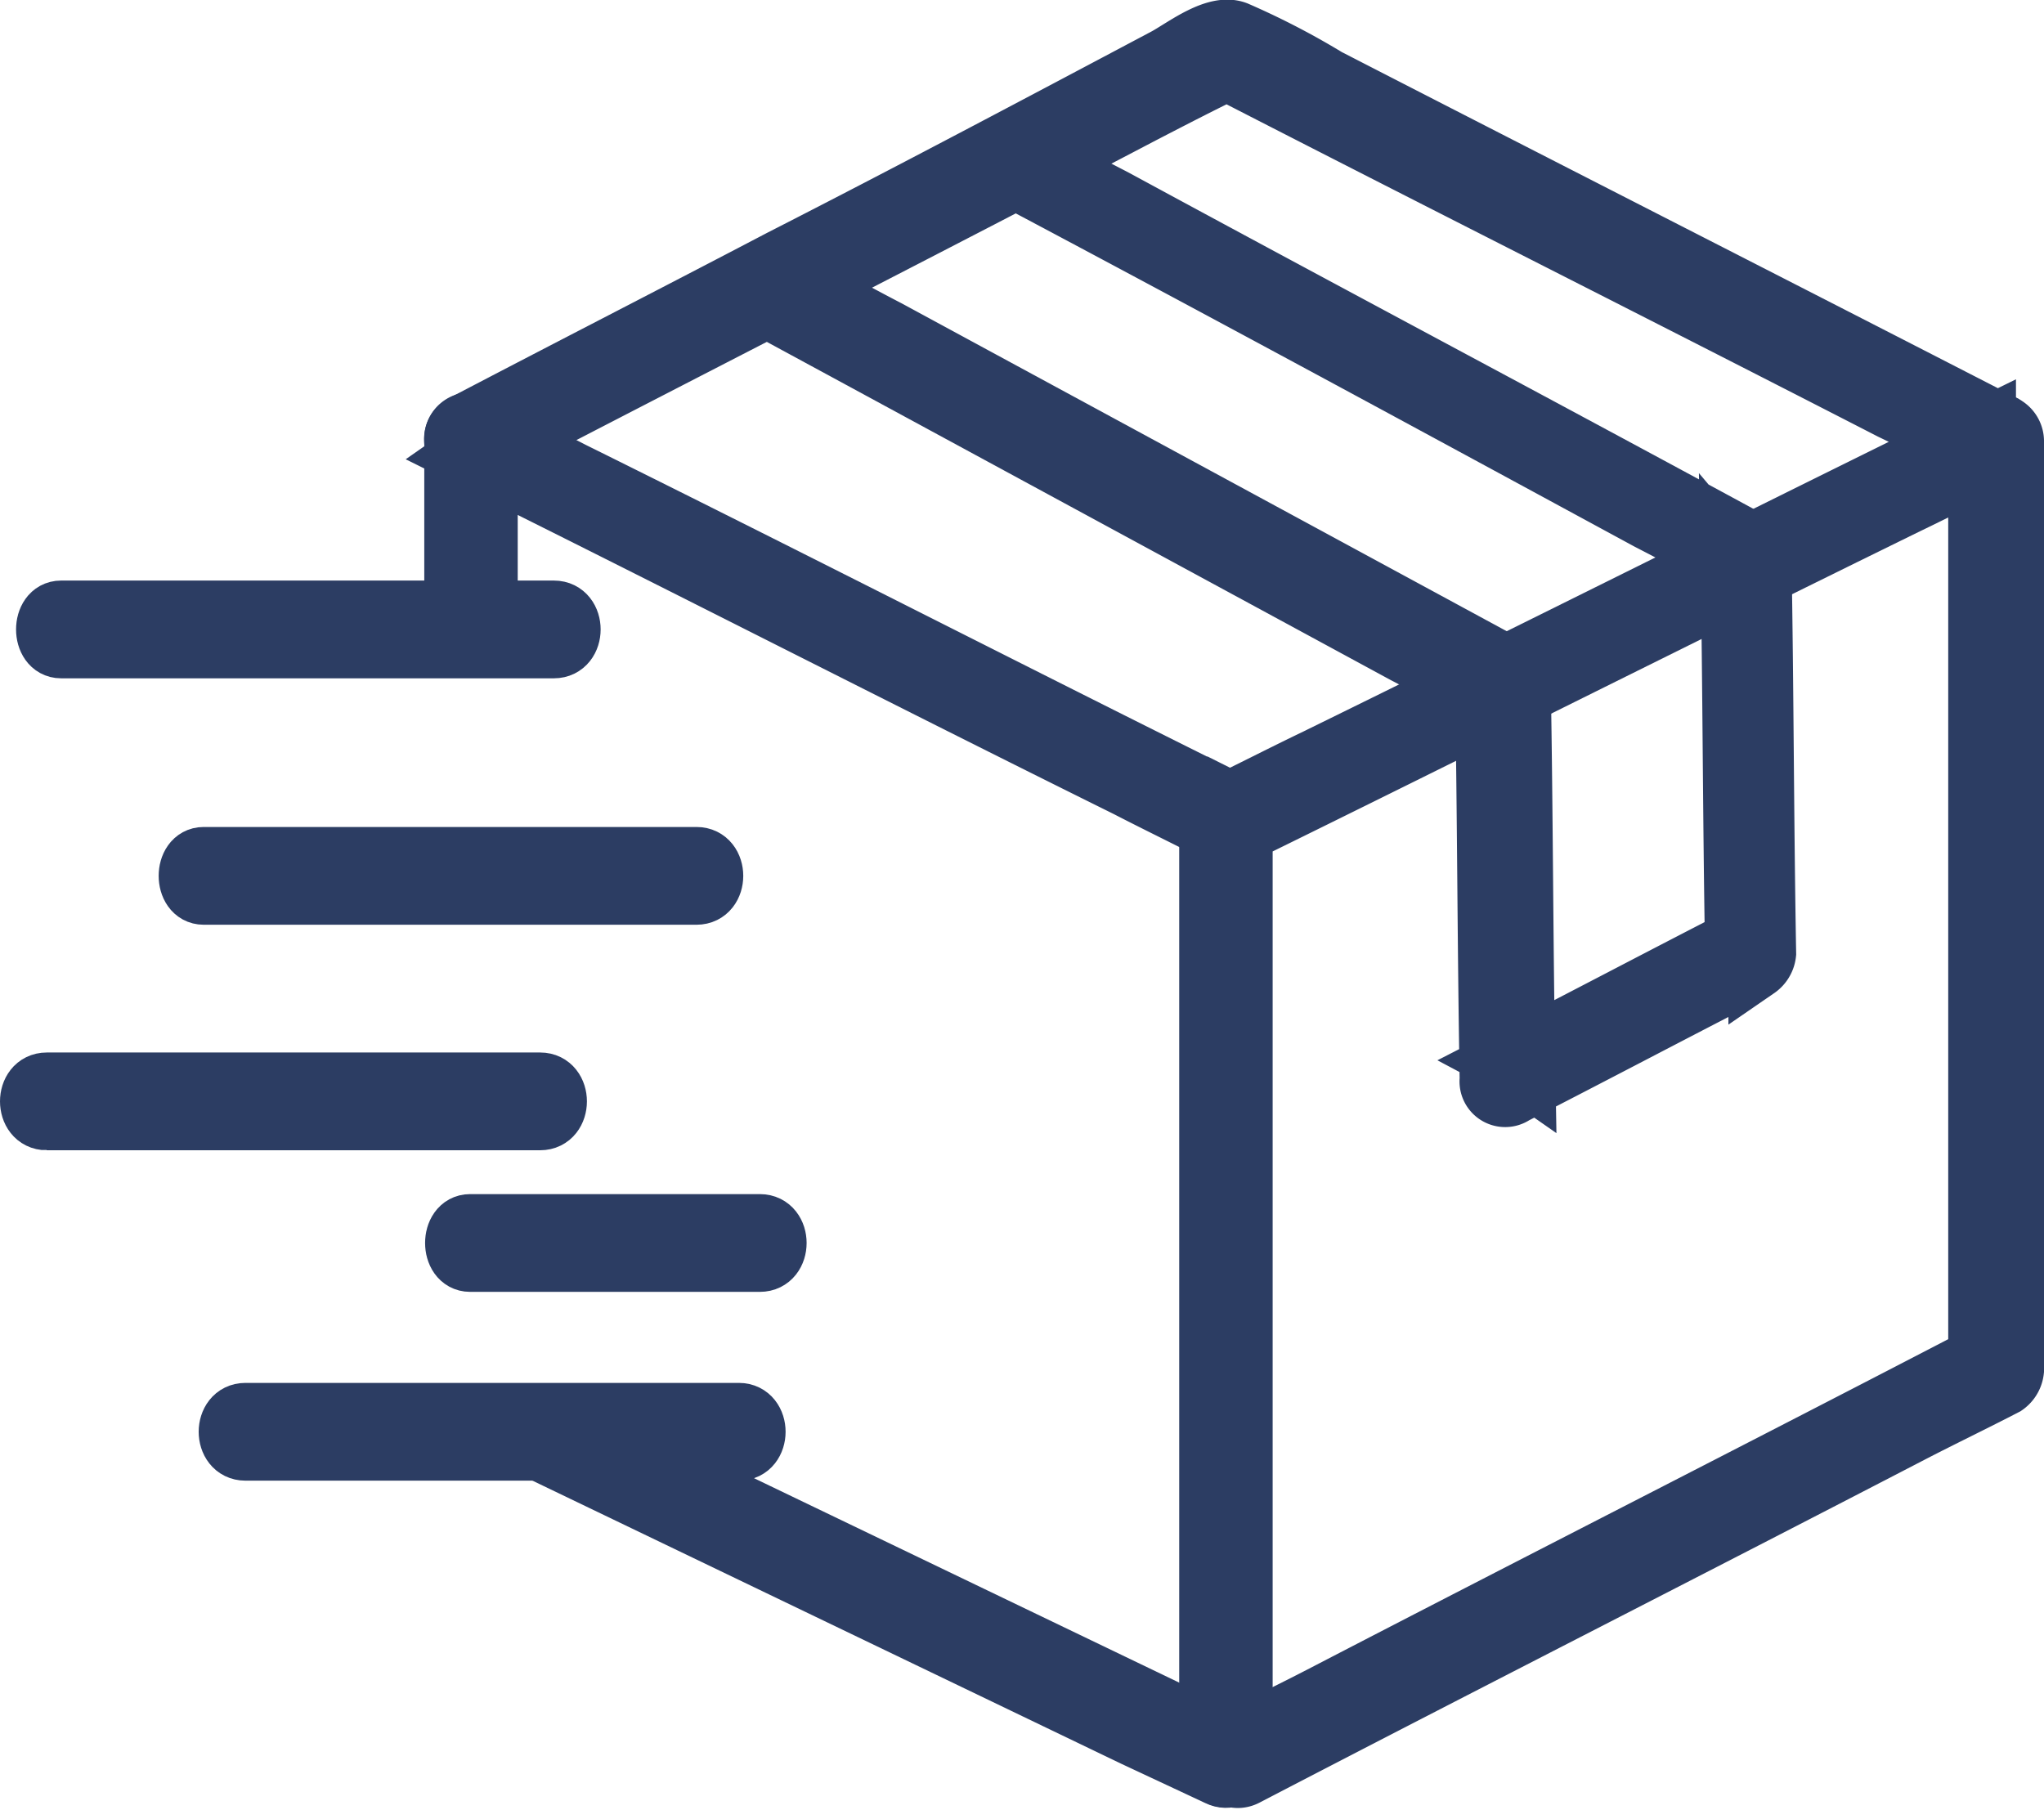 <svg xmlns="http://www.w3.org/2000/svg" width="35" height="30.991" viewBox="0 0 35 30.991">
  <g id="header-express-icn" transform="translate(-5.35 -16.149)">
    <g id="Group_16516" data-name="Group 16516" transform="translate(14.535 40.432)">
      <g id="Group_16515" data-name="Group 16515">
        <path id="Path_7256" data-name="Path 7256" d="M39.537,75.182l-10.086-4.85-1.441-.674c-.36-.18-.64.4-.32.584l10.086,4.85,1.441.674c.36.18.68-.4.32-.584Z" transform="translate(-27.55 -69.624)" fill="#2c3d60" stroke="#2c3d63" stroke-width="1"/>
      </g>
    </g>
    <g id="Group_16518" data-name="Group 16518" transform="translate(13.107 16.64)">
      <g id="Group_16517" data-name="Group 16517" transform="translate(0)">
        <path id="Path_7257" data-name="Path 7257" d="M24.429,23.986c3.8-1.976,7.6-3.907,11.367-5.882.52-.269,1.041-.539,1.6-.808h-.32c3.842,1.976,7.685,3.907,11.527,5.882.56.269,1.081.539,1.641.853v-.584c-3.842,1.886-7.685,3.817-11.527,5.7-.56.269-1.081.539-1.641.808a.374.374,0,0,0-.16.269V46.3a.3.3,0,1,0,.6,0V30.228a.956.956,0,0,1-.16.269c3.842-1.886,7.685-3.817,11.527-5.7.56-.269,1.081-.539,1.641-.808a.359.359,0,0,0,0-.584c-3.842-1.976-7.725-3.951-11.567-5.927a12.926,12.926,0,0,0-1.561-.808c-.36-.135-.881.269-1.2.449-2.2,1.167-4.4,2.335-6.6,3.458-1.8.943-3.642,1.886-5.443,2.829-.36.18-.08.763.28.584Z" transform="translate(-23.981 -16.64)" fill="#2c3d60" stroke="#2c3d63" stroke-width="1"/>
      </g>
    </g>
    <g id="Group_16520" data-name="Group 16520" transform="translate(26.204 23.374)">
      <g id="Group_16519" data-name="Group 16519" transform="translate(0 0)">
        <path id="Path_7258" data-name="Path 7258" d="M69.711,31.935v15.9a.955.955,0,0,1,.16-.269c-3.8,1.976-7.6,3.907-11.407,5.882-.52.269-1.081.539-1.6.808-.36.18-.04.763.32.584,3.8-1.976,7.6-3.907,11.407-5.882.52-.269,1.081-.539,1.6-.808a.374.374,0,0,0,.16-.269V31.98a.321.321,0,0,0-.64-.045Z" transform="translate(-56.705 -31.637)" fill="#2c3d60" stroke="#2c3d63" stroke-width="1"/>
      </g>
    </g>
    <g id="Group_16522" data-name="Group 16522" transform="translate(18.577 18.618)">
      <g id="Group_16521" data-name="Group 16521" transform="translate(0 0)">
        <path id="Path_7259" data-name="Path 7259" d="M41.712,21.608c3.642,1.931,7.284,3.907,10.926,5.882.52.269,1.041.539,1.561.853a.956.956,0,0,0-.16-.269c.04,2.245.04,4.49.08,6.78a.956.956,0,0,1,.16-.269c-1.4.718-2.762,1.437-4.162,2.155a4.245,4.245,0,0,1,.44.269c-.04-2.245-.04-4.49-.08-6.736a.283.283,0,0,0-.16-.269L39.631,24.213c-.52-.269-1-.539-1.521-.808-.36-.18-.64.4-.32.584l10.686,5.793c.52.269,1,.539,1.521.808a.956.956,0,0,0-.16-.269c.04,2.245.04,4.49.08,6.736a.282.282,0,0,0,.44.269c1.4-.718,2.762-1.437,4.162-2.155a.374.374,0,0,0,.16-.269c-.04-2.245-.04-4.49-.08-6.78a.283.283,0,0,0-.16-.269c-3.642-1.976-7.284-3.907-10.926-5.882-.52-.269-1.041-.539-1.561-.853-.28-.269-.6.314-.24.494Z" transform="translate(-37.65 -21.044)" fill="#2c3d60" stroke="#2c3d63" stroke-width="1"/>
      </g>
    </g>
    <g id="Group_16524" data-name="Group 16524" transform="translate(13.114 23.369)">
      <g id="Group_16523" data-name="Group 16523" transform="translate(0 0)">
        <path id="Path_7260" data-name="Path 7260" d="M37.408,38.17c-3.8-1.886-7.564-3.817-11.367-5.7-.52-.269-1.081-.539-1.6-.808a.293.293,0,0,0-.44.269v3.009a.3.3,0,1,0,.6,0V31.928a4.244,4.244,0,0,0-.44.269c3.8,1.886,7.564,3.817,11.367,5.7.52.269,1.081.539,1.6.808.32.225.64-.359.28-.539Z" transform="translate(-24 -31.625)" fill="#2c3d60" stroke="#2c3d63" stroke-width="1"/>
      </g>
    </g>
    <g id="Group_16526" data-name="Group 16526" transform="translate(8.562 30.811)">
      <g id="Group_16525" data-name="Group 16525" transform="translate(0 0)">
        <path id="Path_7261" data-name="Path 7261" d="M12.9,48.874H21.34c.4,0,.4-.674,0-.674H12.9c-.36,0-.36.674,0,.674Z" transform="translate(-12.625 -48.2)" fill="#2c3d60" stroke="#2c3d63" stroke-width="1"/>
      </g>
    </g>
    <g id="Group_16528" data-name="Group 16528" transform="translate(6.12 26.591)">
      <g id="Group_16527" data-name="Group 16527" transform="translate(0 0)">
        <path id="Path_7262" data-name="Path 7262" d="M6.8,39.474H15.24c.4,0,.4-.674,0-.674H6.8c-.36,0-.36.674,0,.674Z" transform="translate(-6.525 -38.8)" fill="#2c3d60" stroke="#2c3d63" stroke-width="1"/>
      </g>
    </g>
    <g id="Group_16530" data-name="Group 16530" transform="translate(9.252 40.331)">
      <g id="Group_16529" data-name="Group 16529" transform="translate(0)">
        <path id="Path_7263" data-name="Path 7263" d="M14.65,70.074H23.1c.4,0,.4-.674,0-.674H14.65c-.4,0-.4.674,0,.674Z" transform="translate(-14.35 -69.4)" fill="#2c3d60" stroke="#2c3d63" stroke-width="1"/>
      </g>
    </g>
    <g id="Group_16532" data-name="Group 16532" transform="translate(5.85 34.673)">
      <g id="Group_16531" data-name="Group 16531" transform="translate(0 0)">
        <path id="Path_7264" data-name="Path 7264" d="M6.15,57.474H14.6c.4,0,.4-.674,0-.674H6.15c-.4,0-.4.674,0,.674Z" transform="translate(-5.85 -56.8)" fill="#2c3d60" stroke="#2c3d63" stroke-width="1"/>
      </g>
    </g>
    <g id="Group_16534" data-name="Group 16534" transform="translate(13.124 37.098)">
      <g id="Group_16533" data-name="Group 16533" transform="translate(0)">
        <path id="Path_7265" data-name="Path 7265" d="M24.3,62.874h4.963c.4,0,.4-.674,0-.674H24.3c-.36,0-.36.674,0,.674Z" transform="translate(-24.025 -62.2)" fill="#2c3d60" stroke="#2c3d63" stroke-width="1"/>
      </g>
    </g>
  </g>
</svg>
